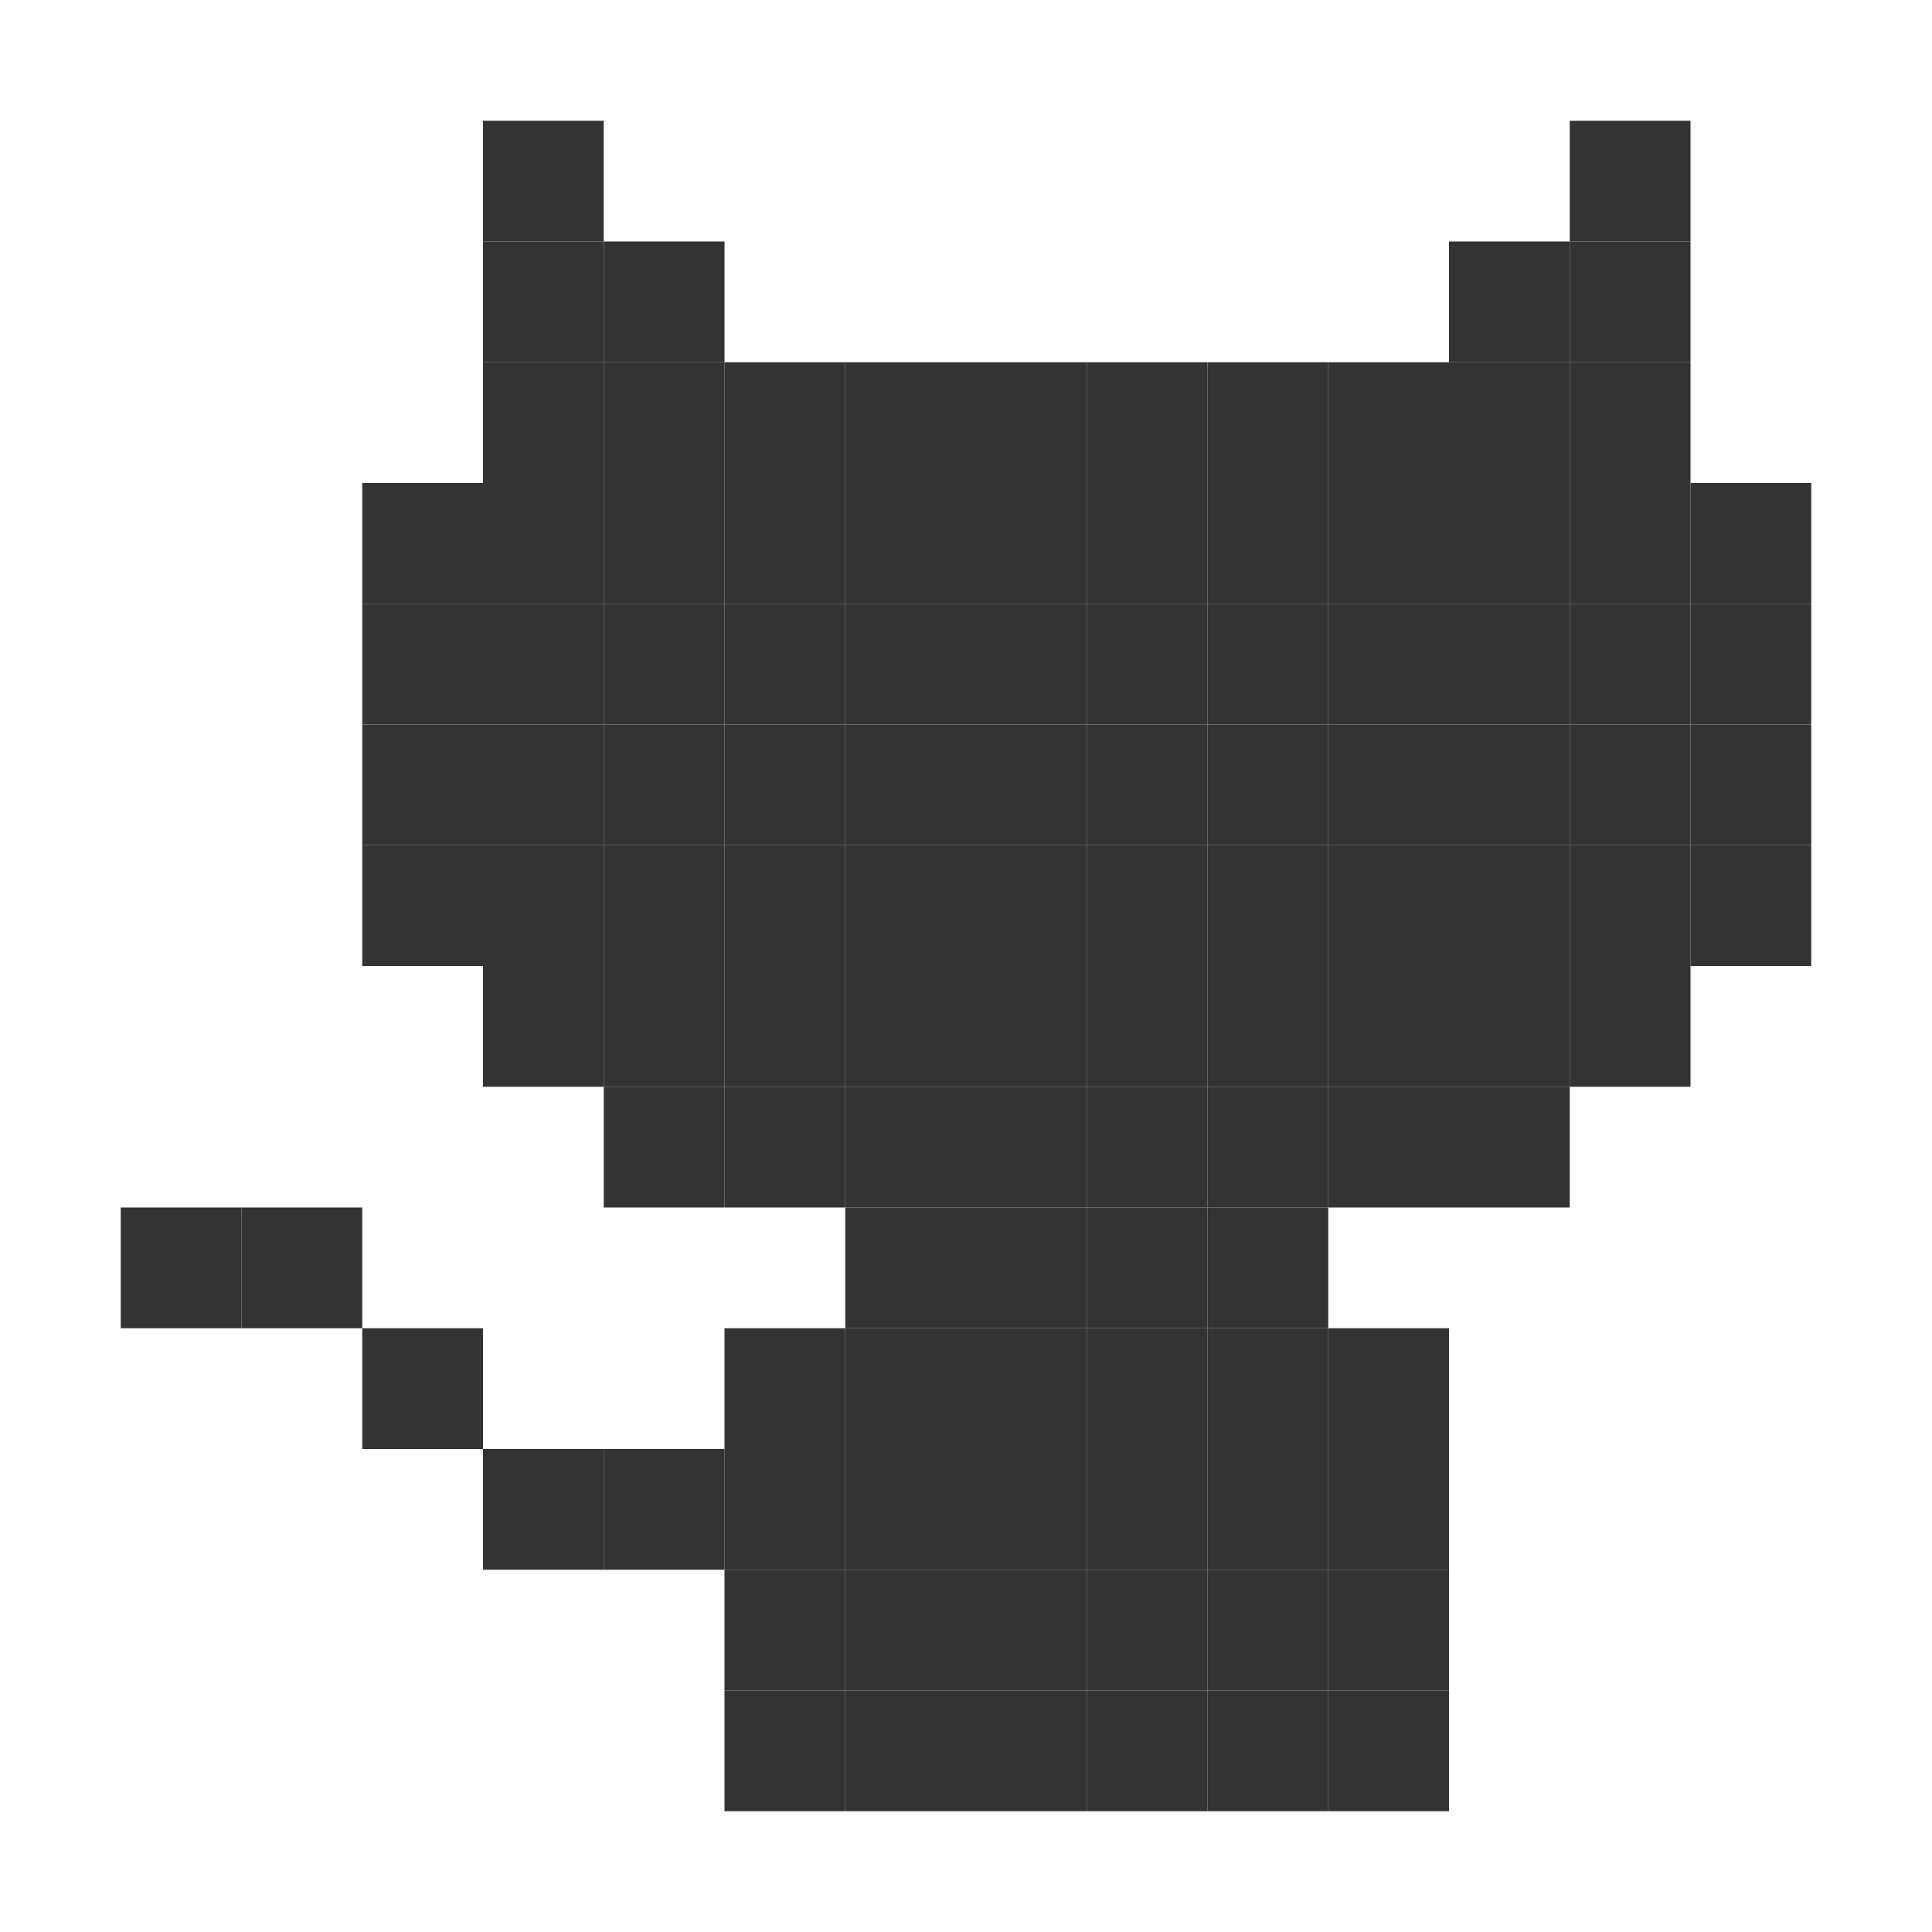 <?xml version="1.0" encoding="UTF-8" ?>
<svg version="1.1" width="16" height="16" xmlns="http://www.w3.org/2000/svg">
<rect x="4" y="1" width="1" height="1" fill="#333333" />
<rect x="13" y="1" width="1" height="1" fill="#333333" />
<rect x="4" y="2" width="1" height="1" fill="#333333" />
<rect x="5" y="2" width="1" height="1" fill="#333333" />
<rect x="12" y="2" width="1" height="1" fill="#333333" />
<rect x="13" y="2" width="1" height="1" fill="#333333" />
<rect x="4" y="3" width="1" height="1" fill="#333333" />
<rect x="5" y="3" width="1" height="1" fill="#333333" />
<rect x="6" y="3" width="1" height="1" fill="#333333" />
<rect x="7" y="3" width="1" height="1" fill="#333333" />
<rect x="8" y="3" width="1" height="1" fill="#333333" />
<rect x="9" y="3" width="1" height="1" fill="#333333" />
<rect x="10" y="3" width="1" height="1" fill="#333333" />
<rect x="11" y="3" width="1" height="1" fill="#333333" />
<rect x="12" y="3" width="1" height="1" fill="#333333" />
<rect x="13" y="3" width="1" height="1" fill="#333333" />
<rect x="3" y="4" width="1" height="1" fill="#333333" />
<rect x="4" y="4" width="1" height="1" fill="#333333" />
<rect x="5" y="4" width="1" height="1" fill="#333333" />
<rect x="6" y="4" width="1" height="1" fill="#333333" />
<rect x="7" y="4" width="1" height="1" fill="#333333" />
<rect x="8" y="4" width="1" height="1" fill="#333333" />
<rect x="9" y="4" width="1" height="1" fill="#333333" />
<rect x="10" y="4" width="1" height="1" fill="#333333" />
<rect x="11" y="4" width="1" height="1" fill="#333333" />
<rect x="12" y="4" width="1" height="1" fill="#333333" />
<rect x="13" y="4" width="1" height="1" fill="#333333" />
<rect x="14" y="4" width="1" height="1" fill="#333333" />
<rect x="3" y="5" width="1" height="1" fill="#333333" />
<rect x="4" y="5" width="1" height="1" fill="#333333" />
<rect x="5" y="5" width="1" height="1" fill="#333333" />
<rect x="6" y="5" width="1" height="1" fill="#333333" />
<rect x="7" y="5" width="1" height="1" fill="#333333" />
<rect x="8" y="5" width="1" height="1" fill="#333333" />
<rect x="9" y="5" width="1" height="1" fill="#333333" />
<rect x="10" y="5" width="1" height="1" fill="#333333" />
<rect x="11" y="5" width="1" height="1" fill="#333333" />
<rect x="12" y="5" width="1" height="1" fill="#333333" />
<rect x="13" y="5" width="1" height="1" fill="#333333" />
<rect x="14" y="5" width="1" height="1" fill="#333333" />
<rect x="3" y="6" width="1" height="1" fill="#333333" />
<rect x="4" y="6" width="1" height="1" fill="#333333" />
<rect x="5" y="6" width="1" height="1" fill="#333333" />
<rect x="6" y="6" width="1" height="1" fill="#333333" />
<rect x="7" y="6" width="1" height="1" fill="#333333" />
<rect x="8" y="6" width="1" height="1" fill="#333333" />
<rect x="9" y="6" width="1" height="1" fill="#333333" />
<rect x="10" y="6" width="1" height="1" fill="#333333" />
<rect x="11" y="6" width="1" height="1" fill="#333333" />
<rect x="12" y="6" width="1" height="1" fill="#333333" />
<rect x="13" y="6" width="1" height="1" fill="#333333" />
<rect x="14" y="6" width="1" height="1" fill="#333333" />
<rect x="3" y="7" width="1" height="1" fill="#333333" />
<rect x="4" y="7" width="1" height="1" fill="#333333" />
<rect x="5" y="7" width="1" height="1" fill="#333333" />
<rect x="6" y="7" width="1" height="1" fill="#333333" />
<rect x="7" y="7" width="1" height="1" fill="#333333" />
<rect x="8" y="7" width="1" height="1" fill="#333333" />
<rect x="9" y="7" width="1" height="1" fill="#333333" />
<rect x="10" y="7" width="1" height="1" fill="#333333" />
<rect x="11" y="7" width="1" height="1" fill="#333333" />
<rect x="12" y="7" width="1" height="1" fill="#333333" />
<rect x="13" y="7" width="1" height="1" fill="#333333" />
<rect x="14" y="7" width="1" height="1" fill="#333333" />
<rect x="4" y="8" width="1" height="1" fill="#333333" />
<rect x="5" y="8" width="1" height="1" fill="#333333" />
<rect x="6" y="8" width="1" height="1" fill="#333333" />
<rect x="7" y="8" width="1" height="1" fill="#333333" />
<rect x="8" y="8" width="1" height="1" fill="#333333" />
<rect x="9" y="8" width="1" height="1" fill="#333333" />
<rect x="10" y="8" width="1" height="1" fill="#333333" />
<rect x="11" y="8" width="1" height="1" fill="#333333" />
<rect x="12" y="8" width="1" height="1" fill="#333333" />
<rect x="13" y="8" width="1" height="1" fill="#333333" />
<rect x="5" y="9" width="1" height="1" fill="#333333" />
<rect x="6" y="9" width="1" height="1" fill="#333333" />
<rect x="7" y="9" width="1" height="1" fill="#333333" />
<rect x="8" y="9" width="1" height="1" fill="#333333" />
<rect x="9" y="9" width="1" height="1" fill="#333333" />
<rect x="10" y="9" width="1" height="1" fill="#333333" />
<rect x="11" y="9" width="1" height="1" fill="#333333" />
<rect x="12" y="9" width="1" height="1" fill="#333333" />
<rect x="1" y="10" width="1" height="1" fill="#333333" />
<rect x="2" y="10" width="1" height="1" fill="#333333" />
<rect x="7" y="10" width="1" height="1" fill="#333333" />
<rect x="8" y="10" width="1" height="1" fill="#333333" />
<rect x="9" y="10" width="1" height="1" fill="#333333" />
<rect x="10" y="10" width="1" height="1" fill="#333333" />
<rect x="3" y="11" width="1" height="1" fill="#333333" />
<rect x="6" y="11" width="1" height="1" fill="#333333" />
<rect x="7" y="11" width="1" height="1" fill="#333333" />
<rect x="8" y="11" width="1" height="1" fill="#333333" />
<rect x="9" y="11" width="1" height="1" fill="#333333" />
<rect x="10" y="11" width="1" height="1" fill="#333333" />
<rect x="11" y="11" width="1" height="1" fill="#333333" />
<rect x="4" y="12" width="1" height="1" fill="#333333" />
<rect x="5" y="12" width="1" height="1" fill="#333333" />
<rect x="6" y="12" width="1" height="1" fill="#333333" />
<rect x="7" y="12" width="1" height="1" fill="#333333" />
<rect x="8" y="12" width="1" height="1" fill="#333333" />
<rect x="9" y="12" width="1" height="1" fill="#333333" />
<rect x="10" y="12" width="1" height="1" fill="#333333" />
<rect x="11" y="12" width="1" height="1" fill="#333333" />
<rect x="6" y="13" width="1" height="1" fill="#333333" />
<rect x="7" y="13" width="1" height="1" fill="#333333" />
<rect x="8" y="13" width="1" height="1" fill="#333333" />
<rect x="9" y="13" width="1" height="1" fill="#333333" />
<rect x="10" y="13" width="1" height="1" fill="#333333" />
<rect x="11" y="13" width="1" height="1" fill="#333333" />
<rect x="6" y="14" width="1" height="1" fill="#333333" />
<rect x="7" y="14" width="1" height="1" fill="#333333" />
<rect x="8" y="14" width="1" height="1" fill="#333333" />
<rect x="9" y="14" width="1" height="1" fill="#333333" />
<rect x="10" y="14" width="1" height="1" fill="#333333" />
<rect x="11" y="14" width="1" height="1" fill="#333333" />
</svg>